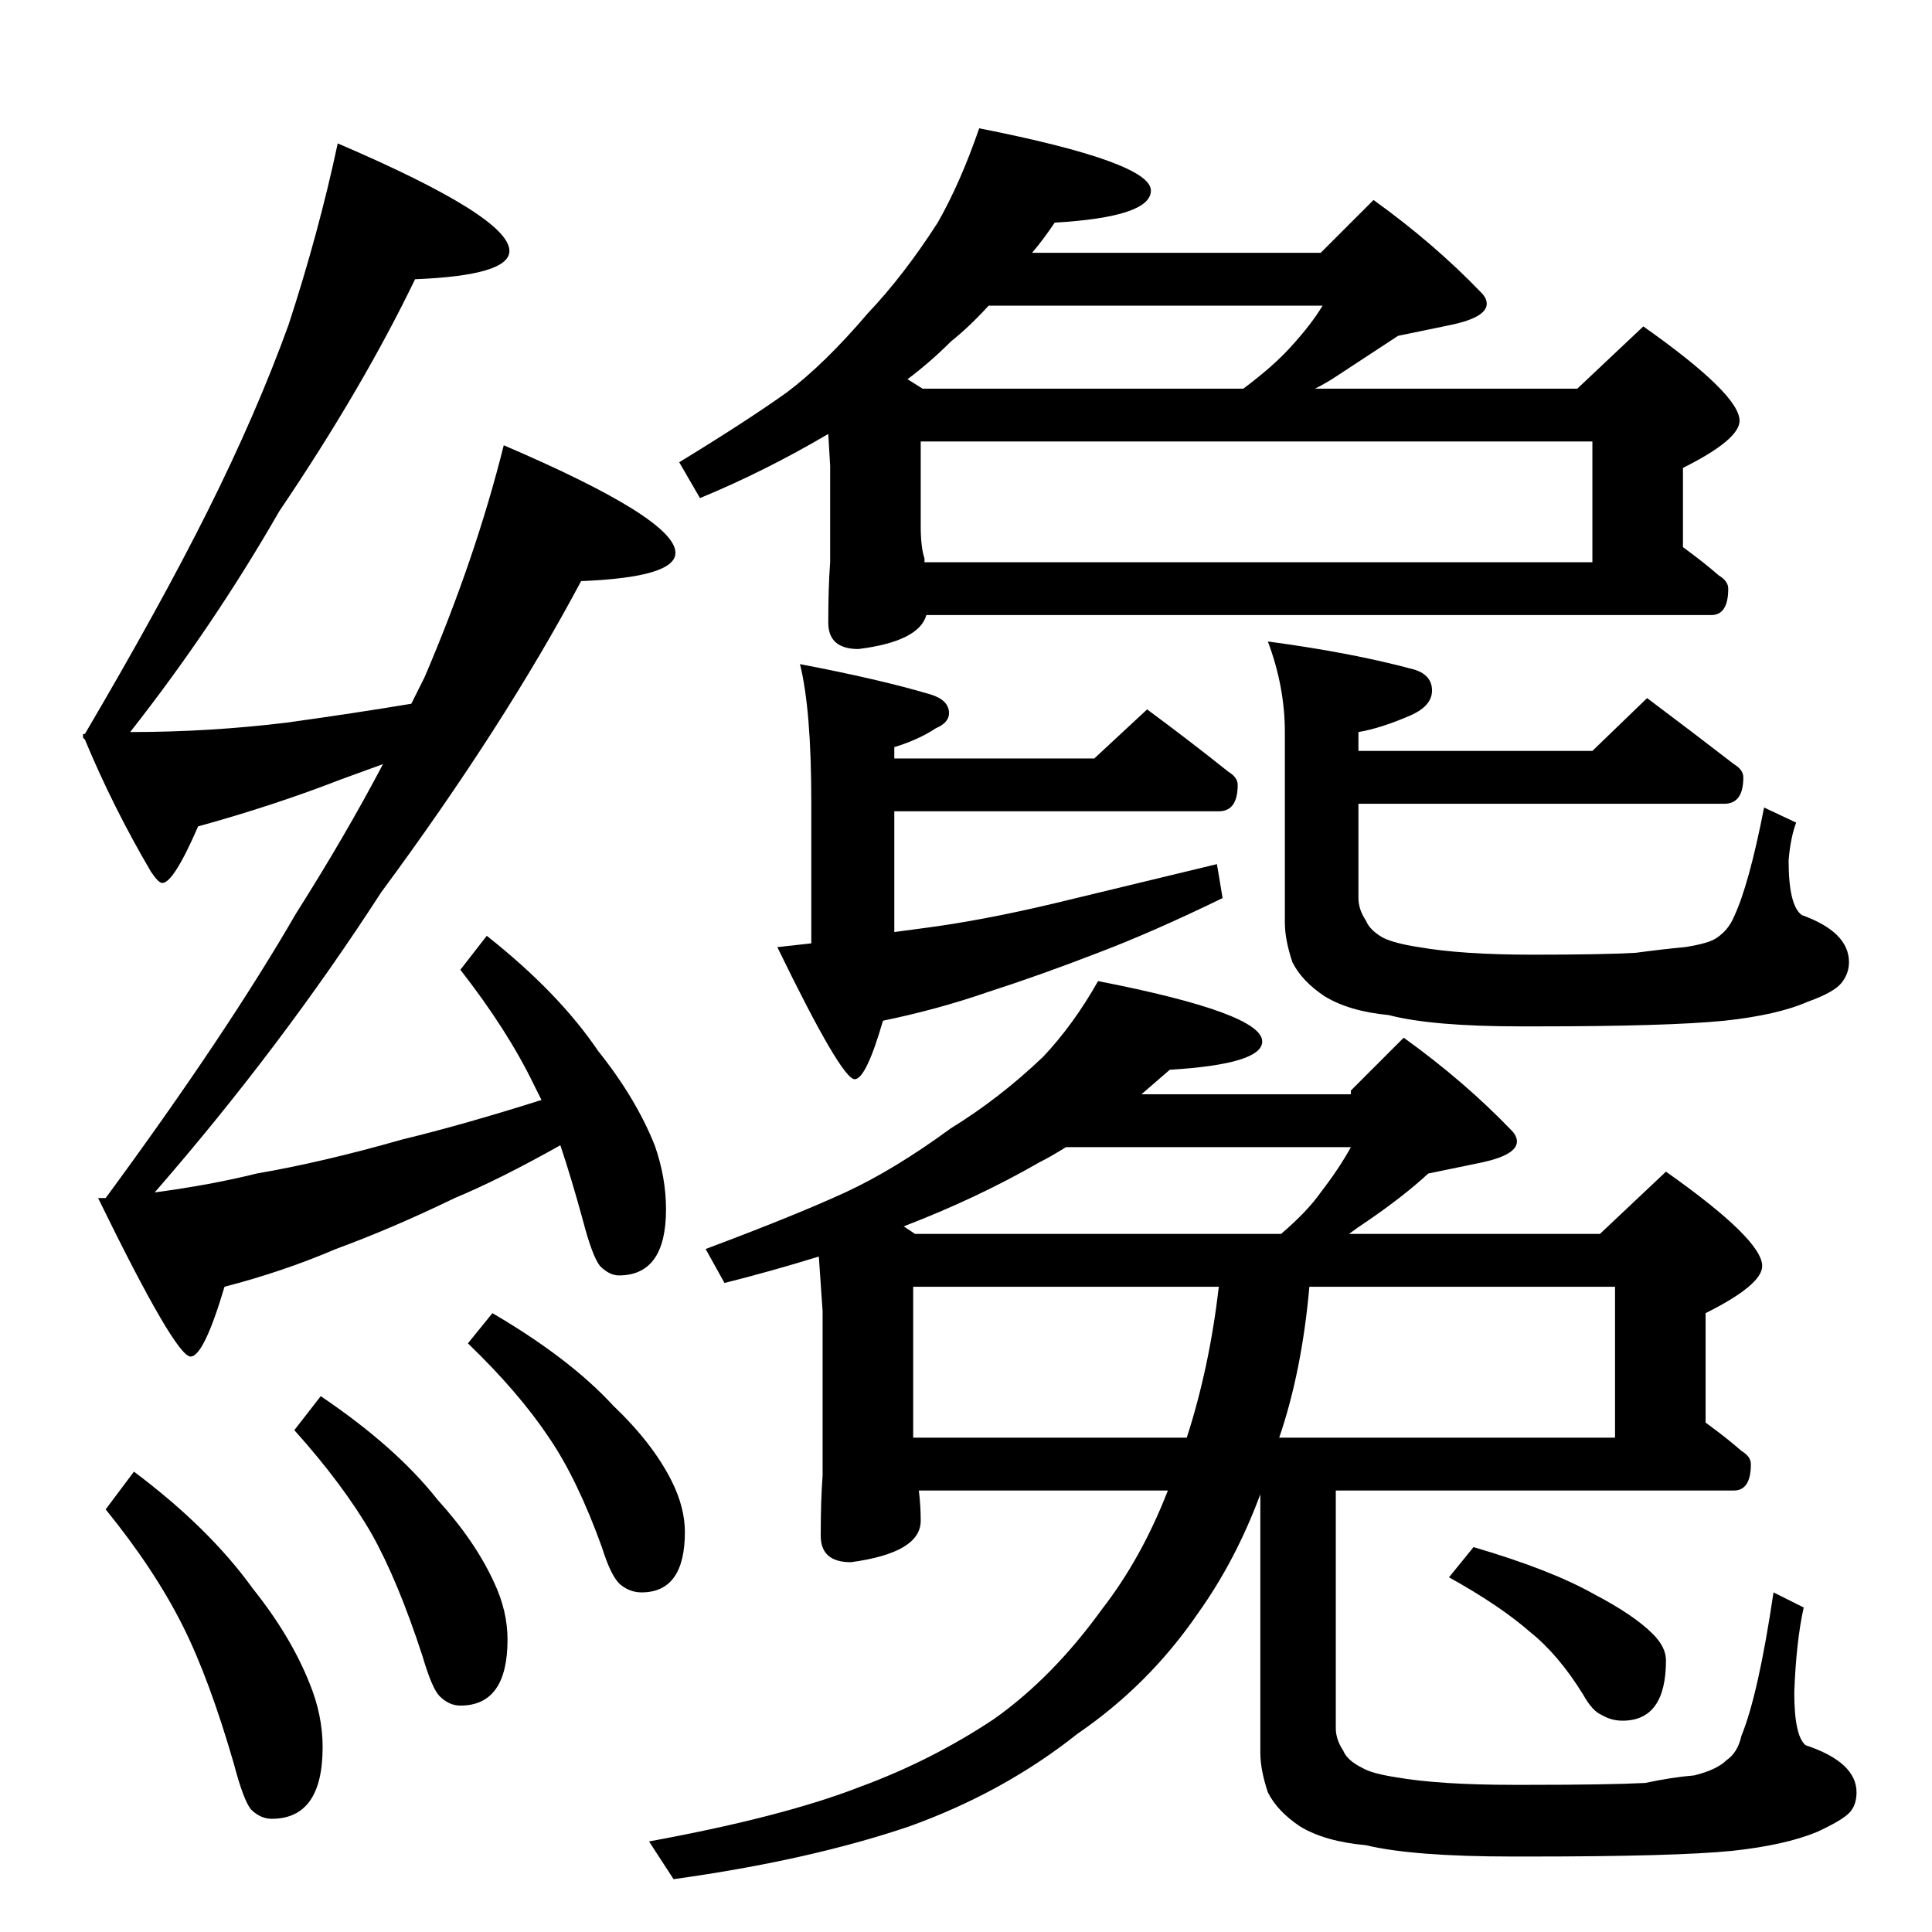 <?xml version="1.0" standalone="no"?>
<!DOCTYPE svg PUBLIC "-//W3C//DTD SVG 1.1//EN" "http://www.w3.org/Graphics/SVG/1.1/DTD/svg11.dtd" >
<svg xmlns="http://www.w3.org/2000/svg" xmlns:xlink="http://www.w3.org/1999/xlink" version="1.1" viewBox="0 -204 1024 1024">
  <g transform="matrix(1 0 0 -1 0 820)">
   <path fill="currentColor"
d="M179 948q91 -39 91 -57q0 -13 -50 -15q-28 -58 -72 -123q-35 -61 -79 -117q42 0 83 5q36 5 66 10l7 14q27 63 42 123q91 -39 91 -57q0 -13 -50 -15q-41 -77 -106 -165q-53 -82 -120 -159q30 4 54 10q35 6 77 18q33 8 74 21l-4 8q-14 29 -39 61l14 18q38 -30 59 -61
q20 -25 30 -50q6 -17 6 -34q0 -35 -25 -35q-5 0 -10 5q-4 5 -9 24q-6 22 -12 40q-32 -18 -56 -28q-33 -16 -63 -27q-28 -12 -59 -20q-11 -37 -18 -37q-8 0 -49 84h4q64 87 101 151q26 41 46 79l-22 -8q-36 -14 -76 -25q-13 -30 -19 -30q-2 0 -6 6q-20 34 -35 70l-1 1v2h1
q40 68 65 118q26 52 43 99q16 49 26 96zM71 244q40 -30 63 -62q20 -25 30 -50q7 -17 7 -34q0 -38 -27 -38q-6 0 -11 5q-4 5 -9 24q-13 45 -27 73q-15 30 -41 62zM170 284q40 -27 62 -55q20 -22 30 -44q7 -15 7 -30q0 -35 -25 -35q-6 0 -11 5q-4 4 -9 21q-13 40 -27 65
q-15 26 -41 55zM261 328q41 -24 64 -49q21 -20 31 -40q7 -14 7 -27q0 -32 -23 -32q-6 0 -11 4t-10 20q-13 36 -28 58q-16 24 -43 50zM519 956q91 -18 91 -33q0 -14 -51 -17q-6 -9 -12 -16h153l28 28q32 -23 57 -49q3 -3 3 -6q0 -7 -18 -11l-29 -6l-32 -21q-6 -4 -12 -7h139
l35 33q51 -36 51 -50q0 -10 -30 -25v-42q11 -8 19 -15q5 -3 5 -7q0 -14 -9 -14h-416q-4 -14 -36 -18q-16 0 -16 14q0 19 1 32v51l-1 17q-34 -20 -68 -34l-11 19q36 22 57 37q20 15 43 42q19 20 37 48q12 21 22 50zM490 726h354v64h-356v-45q0 -11 2 -17v-2zM489 818h170
q16 12 25 22q11 12 17 22h-177q-10 -11 -20 -19q-11 -11 -23 -20zM873 654q24 -18 46 -35q5 -3 5 -7q0 -14 -10 -14h-194v-50q0 -6 4 -12q2 -5 9 -9q6 -3 19 -5q23 -4 60 -4q38 0 55 1q15 2 26 3q13 2 17 5q6 4 9 11q8 17 16 58l17 -8q-3 -8 -4 -20q0 -24 7 -29
q25 -9 25 -25q0 -6 -4 -11t-18 -10q-16 -7 -44 -10q-30 -3 -100 -3h-8q-47 0 -70 6q-21 2 -34 10q-12 8 -17 18q-4 12 -4 21v101q0 24 -9 48q45 -6 78 -15q9 -3 9 -11t-11 -13q-16 -7 -28 -9v-10h124zM608 648q23 -17 43 -33q5 -3 5 -7q0 -14 -10 -14h-172v-64l15 2
q31 4 69 13l87 21l3 -18q-37 -18 -66 -29q-31 -12 -59 -21q-26 -9 -55 -15q-9 -31 -15 -31q-7 0 -41 70l18 2v75q0 49 -6 73q42 -8 69 -16q10 -3 10 -10q0 -5 -7 -8q-9 -6 -22 -10v-6h106zM582 504q87 -17 87 -32q0 -12 -49 -15l-15 -13h111v2l28 28q32 -23 57 -49
q3 -3 3 -6q0 -7 -18 -11l-29 -6q-13 -12 -32 -25q-6 -4 -10 -7h133l35 33q51 -36 51 -50q0 -10 -30 -25v-58q11 -8 19 -15q5 -3 5 -7q0 -14 -9 -14h-211v-126q0 -6 4 -12q2 -5 10 -9q5 -3 18 -5q23 -4 62 -4h8q43 0 62 1q14 3 26 4q12 3 17 8q6 4 8 13q9 22 17 76l16 -8
q-4 -18 -5 -45q0 -23 6 -28q27 -9 27 -25q0 -7 -4 -11t-17 -10q-17 -7 -45 -10q-30 -3 -108 -3h-8q-53 0 -78 6q-22 2 -35 10q-12 8 -17 18q-4 12 -4 21v137q-13 -35 -33 -63q-26 -38 -64 -64q-39 -31 -89 -49q-53 -18 -125 -28l-13 20q71 13 112 29q38 14 71 36
q31 22 57 58q21 27 35 63h-132q1 -8 1 -16q0 -17 -37 -22q-16 0 -16 14q0 19 1 32v87l-2 29q-26 -8 -50 -14l-10 18q48 18 74 30t56 34q26 16 49 38q16 17 29 40zM484 262h145q12 37 17 80h-162v-80zM678 262h178v80h-162q-4 -45 -16 -80zM485 370h194q14 12 21 22
q10 13 16 24h-151q-8 -5 -14 -8q-33 -19 -72 -34zM781 204q41 -12 64 -25q21 -11 31 -21q7 -7 7 -14q0 -32 -23 -32q-6 0 -11 3q-5 2 -10 11q-13 21 -28 33q-16 14 -43 29z" />
  </g>

</svg>
